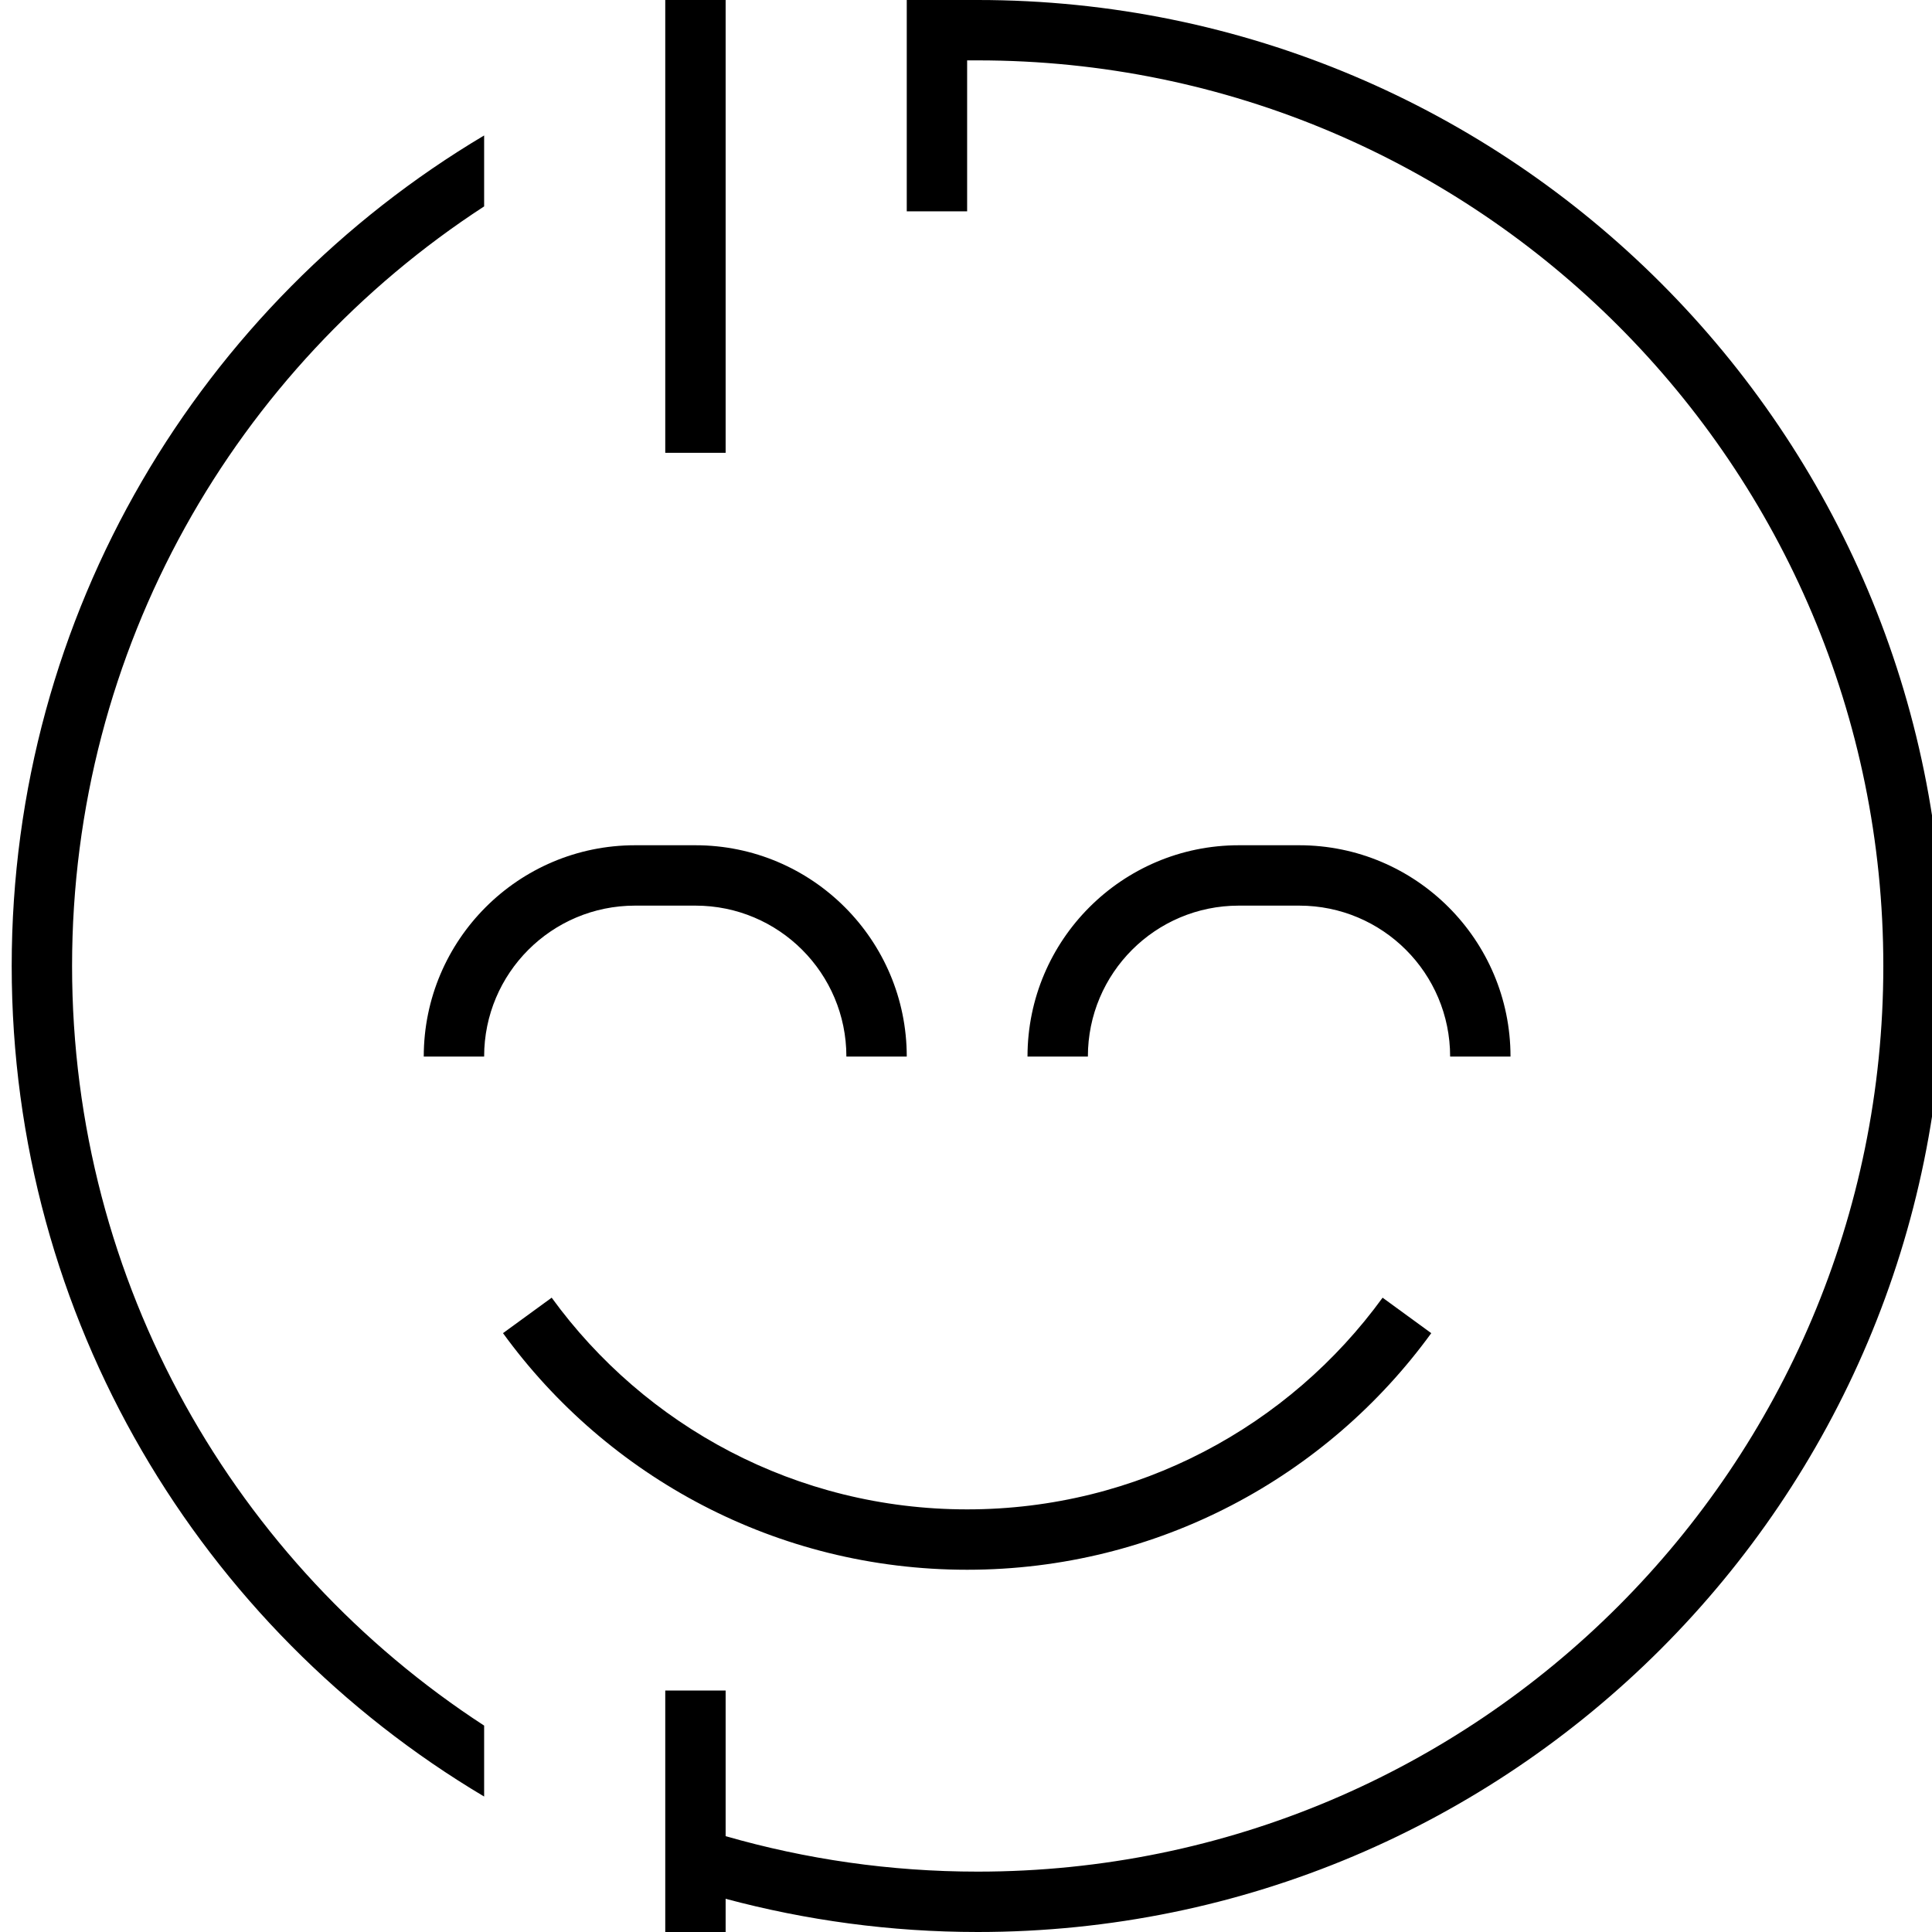 <svg xmlns="http://www.w3.org/2000/svg" viewBox="0 0 512 512"><!--! Font Awesome Pro 7.1.0 by @fontawesome - https://fontawesome.com License - https://fontawesome.com/license (Commercial License) Copyright 2025 Fonticons, Inc. --><path fill="currentColor" d="M192.3-64l-16 0 0 184 16 0 0-184zm66.8 80c132.6 0 240 107.5 240 240s-107.4 240-240 240c-23.2 0-45.6-3.3-66.8-9.4l0-38.6-16 0 0 128 16 0 0-72.8c21.3 5.7 43.7 8.8 66.8 8.8 141.4 0 256-114.6 256-256S400.5 0 259.1 0c-.9 0-1.9 0-2.8 0l0-64-16 0 0 120 16 0 0-40c.9 0 1.9 0 2.8 0zM128.3 457.3C62.5 414.5 19.1 340.3 19.1 256S62.5 97.5 128.3 54.7l0-18.8C53.3 80.5 3.1 162.4 3.1 256S53.3 431.5 128.3 476.1l0-18.9zm17.9-113.4l-12.9 9.4c27.6 38 72.4 62.7 123 62.7s95.4-24.7 123-62.7l-12.9-9.4c-24.7 34-64.8 56.1-110.1 56.1s-85.4-22.1-110.1-56.1zM128.3 280c0-22.1 17.9-40 40-40l16 0c22.1 0 40 17.9 40 40l16 0c0-30.9-25.1-56-56-56l-16 0c-30.9 0-56 25.1-56 56l16 0zm200-40l16 0c22.1 0 40 17.9 40 40l16 0c0-30.9-25.1-56-56-56l-16 0c-30.9 0-56 25.1-56 56l16 0c0-22.1 17.9-40 40-40z"/></svg>
